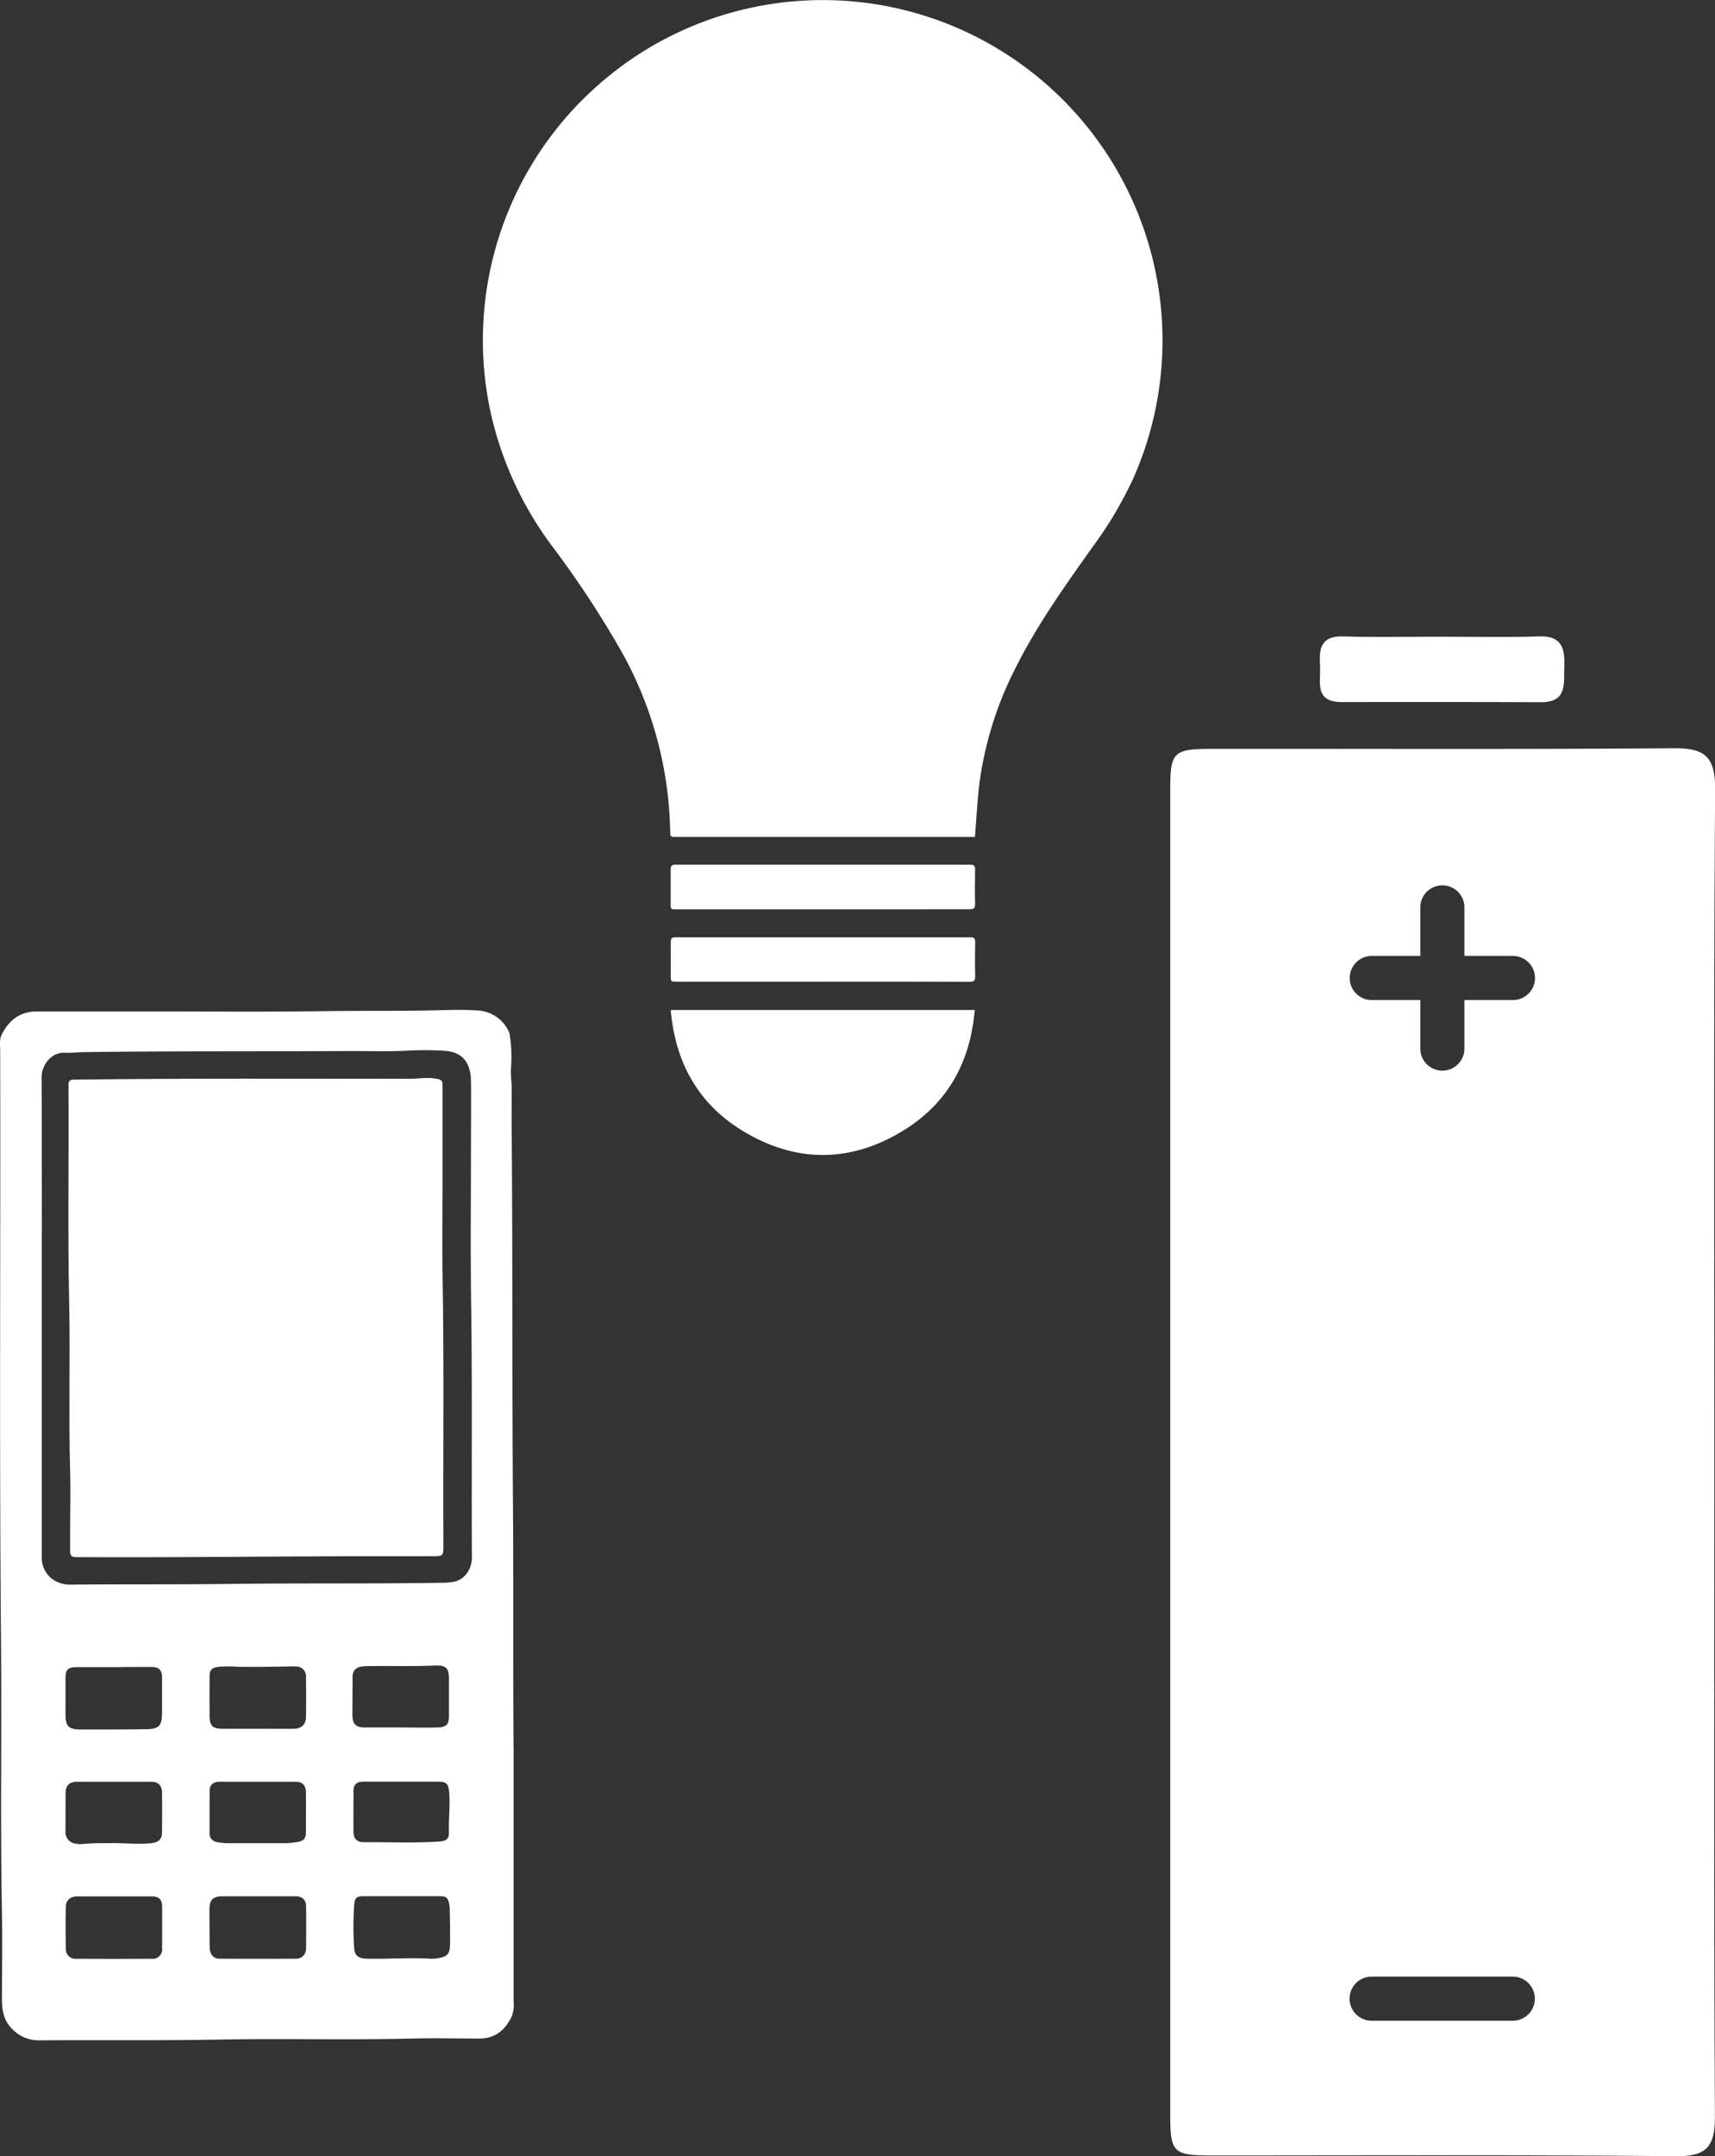 <svg xmlns="http://www.w3.org/2000/svg" viewBox="0 0 583.22 733.08"><rect x="0" y="0" width="583.22" height="733.08" fill="#333333" stroke="none"/><defs><style>.cls-1{fill:#fff;}</style></defs><title>diverse</title><g id="glass"><path class="cls-1" d="M456.15,238.68c22.63,0,45.25-.05,67.88.06,9.1,0,7.71-6.44,7.94-12.08.24-6-.7-10.58-8.56-10.3-11.12.4-22.26.1-33.4.1s-22.27.25-33.4-.09c-7.5-.22-8.09,4.36-7.71,9.83C449.26,231.48,446.72,238.67,456.15,238.68Z"/><path class="cls-1" d="M583,493.85c0-75.18-.25-150.36.26-225.54.08-11.41-3.83-14-14.27-13.92-52.23.4-104.47.16-156.7.21-13.32,0-14.33,1-14.33,14q0,225,0,450c0,13.28.89,14.2,14.13,14.21,52.63,0,105.25-.24,157.88.25,10.66.1,13.27-3.51,13.22-13.69C582.81,644.21,583,569,583,493.85ZM514.45,687h-48a7.5,7.5,0,0,1,0-15h48a7.5,7.5,0,0,1,0,15Zm0-347H498v16.5a7.5,7.5,0,0,1-15,0V340h-16.5a7.5,7.5,0,0,1,0-15H483V308.5a7.5,7.5,0,0,1,15,0V325h16.5a7.5,7.5,0,0,1,0,15Z"/><path class="cls-1" d="M23.53,443.07c.39,19-.22,38,.32,57,.19,6.75,0,13.52,0,20.29,0,2.36,0,4.72,0,7.08,0,1.35.6,2,1.95,1.95.54,0,1.07,0,1.61,0,30.43.17,60.86-.23,91.29-.31,9.4,0,18.79,0,28.19,0,3.89,0,3.91,0,3.89-3.87-.15-30.7.26-61.41-.28-92.11-.17-10,0-20,0-29.95h0q0-16.83,0-33.66c0-2.31-.29-2.46-2.53-2.81-2.91-.46-5.79.08-8.68.08-37.68,0-75.36-.2-113,.28-.38,0-.75,0-1.13,0-1.26-.05-1.92.5-1.87,1.81,0,.59,0,1.18,0,1.77C23.44,394.77,23,418.92,23.53,443.07Z"/><path class="cls-1" d="M3.05,688.54a12.64,12.64,0,0,0,10.59,5.13c20.23-.17,40.46.12,60.7-.26,21.89-.42,43.79.2,65.68-.35,7.67-.19,15.35,0,23,0,5.35,0,8.78-2.86,11-7.5a11.63,11.63,0,0,0,.65-5.07V596.26c-.25-27,0-56.77-.24-86.5-.29-41.49-.07-83-.42-124.46-.05-5.1,0-10.2,0-15.3,0-2.46-.47-4.91-.2-7.39a50.78,50.78,0,0,0-.45-10.74,4.54,4.54,0,0,0-.59-1.65,12.24,12.24,0,0,0-10.32-6.67c-4.66-.35-9.31-.18-14-.07-12.44.3-24.89.1-37.34.28-21.15.31-42.3.1-63.45.11q-17.55,0-35.1,0c-5.76,0-9.53,2.95-12,7.91-.83,1.68-.51,3.48-.5,5.23.17,66.66-.32,133.33.28,200,.28,31.18-.25,62.36.32,93.54.18,9.87,0,19.75,0,29.63C.73,683.17,1.15,686.08,3.05,688.54ZM51.56,566.75c2.49,0,3.52,1,3.55,3.55,0,3.86,0,7.73,0,11.59,0,5-.93,6-5.87,6C42.13,588,35,588,27.87,588h-.65c-3.89-.08-4.92-1.12-4.94-5,0-4.13,0-8.26,0-12.4,0-3,.77-3.78,3.85-3.8,4.18,0,8.37,0,12.55,0h0C43,566.74,47.27,566.72,51.56,566.75ZM22.31,609.64c0-2.58,1.26-3.85,3.86-3.88,4.18,0,8.36,0,12.54,0h0c4.13,0,8.26,0,12.39,0,2.84,0,4,1.15,4,4q.06,6.51,0,13c0,2.58-1.12,3.61-3.72,3.88-5,.51-9.95-.2-14.92,0a79.94,79.94,0,0,0-8.19.26,6.94,6.94,0,0,1-2.72-.14,3.85,3.85,0,0,1-3.27-4.12Q22.27,616.16,22.31,609.64Zm32.81,52.78a3.17,3.17,0,0,1-3.5,3.52q-12.87.06-25.76,0a3.24,3.24,0,0,1-3.47-3.29c-.11-4.82-.12-9.66,0-14.49.05-2.17,1.55-3.4,3.89-3.43,4.29,0,8.59,0,12.88,0h0c4.14,0,8.27,0,12.4,0,2.48,0,3.55,1,3.57,3.53Q55.18,655.33,55.12,662.42ZM71.27,570.2c0-2.56.66-3.2,3.14-3.53a43.8,43.8,0,0,1,6.58,0c5.46.09,10.93,0,16.39-.09,1.07,0,2.15-.11,3.22,0a3.28,3.28,0,0,1,3.45,3.47c.07,4.61.08,9.22,0,13.83-.05,2.41-1.6,3.83-4.06,3.86-4.13.05-8.26,0-12.39,0v0c-4,0-7.94,0-11.91,0-3.4,0-4.42-1.06-4.42-4.46C71.25,578.89,71.24,574.54,71.27,570.2Zm0,38.68c0-2,1.16-3.1,3.31-3.12,4.4,0,8.8,0,13.2,0h0c4.24,0,8.48,0,12.72,0,2.27,0,3.5,1.17,3.52,3.46.06,4.61,0,9.23,0,13.84,0,2-.79,2.82-2.76,3.15a28.37,28.37,0,0,1-4.31.44c-6.39,0-12.78,0-19.16,0a19.67,19.67,0,0,1-3.84-.36,2.9,2.9,0,0,1-2.68-3.1C71.26,618.43,71.25,613.66,71.31,608.88Zm32.77,53.84a3.24,3.24,0,0,1-3.22,3.19q-13.11.08-26.24,0c-2.05,0-3.25-1.57-3.28-4q-.07-6.35-.06-12.7c0-3.41,1.15-4.51,4.56-4.51H87.91v0c4.19,0,8.37,0,12.56,0,2.28,0,3.57,1.13,3.61,3.39C104.16,653,104.14,657.85,104.08,662.72Zm15.83-92.46c0-2.28,1.12-3.44,3.39-3.72a18.82,18.82,0,0,1,2.25-.1c7.51-.1,15,.12,22.52-.19,3.61-.15,4.63.87,4.66,4.5,0,4.13,0,8.26,0,12.39,0,3.13-.79,4.07-4,4.16-4.19.11-8.37,0-12.56,0v0c-4,0-7.94,0-11.91,0-3.23,0-4.35-1.1-4.39-4.38C119.86,578.74,119.87,574.5,119.91,570.26Zm.32,38.93c0-2.56,1-3.45,3.56-3.46,4.23,0,8.47,0,12.7,0s8.47,0,12.71,0c2.67,0,3.33.82,3.57,3.43.43,4.56-.2,9.09-.06,13.64.08,2.36-.81,3.09-3.19,3.26-8.51.6-17,.17-25.55.25-2.63,0-3.7-1.09-3.73-3.76C120.18,618.09,120.19,613.64,120.23,609.19Zm32.83,51.92c0,3.11-.87,4.09-4,4.62a11.58,11.58,0,0,1-2.56.19c-6.95-.42-13.91.12-20.87,0a15.34,15.34,0,0,1-1.92-.08c-2.25-.36-3.12-1.43-3.24-3.64a108.31,108.31,0,0,1,0-14.3c.2-2.62.66-3.22,3.27-3.23,4.34,0,8.69,0,13,0s8.58,0,12.87,0c2.19,0,2.73.44,3.18,2.58a10.32,10.32,0,0,1,.19,2.08C153.06,653.27,153.08,657.19,153.06,661.11ZM21.89,357.92c2.22.09,4.49-.19,6.74-.22,30.32-.41,60.64-.21,91-.37,6.64,0,13.28.23,19.93-.18a108.6,108.6,0,0,1,11.41.09c6.48.28,9.1,4.27,9.19,10.31.1,7.08,0,14.17,0,21.25,0,18.14-.19,36.29.06,54.42.41,28.5.1,57,.25,85.49a9.64,9.64,0,0,1-1.05,5.12,7.42,7.42,0,0,1-6,4.09c-.75.06-1.5.15-2.25.17-24.36.41-48.72.1-73.08.41-18,.22-35.95.08-53.93.23a10.22,10.22,0,0,1-6.74-2.17,9.08,9.08,0,0,1-3.21-7.41q0-20.44,0-40.89V447.52h0c0-27,.06-54.1-.06-81.15C14.13,362,17.5,357.73,21.89,357.92Z"/><path class="cls-1" d="M331.53,284.53H229.9c-1.93,0-1.94,0-2-2a129.61,129.61,0,0,0-17.37-62.45A338.53,338.53,0,0,0,188,186a119.26,119.26,0,0,1-20.85-44.45A115.57,115.57,0,0,1,203.7,28.66,115.38,115.38,0,0,1,347.92,22.3a115.73,115.73,0,0,1,37.53,140.21,132.72,132.72,0,0,1-13.84,23.37c-9.56,13.44-19.15,26.88-26.51,41.72a120.64,120.64,0,0,0-12,38.55c-.71,5.66-1,11.37-1.44,17.06C331.63,283.56,331.59,283.91,331.53,284.53Z"/><path class="cls-1" d="M331.47,343.37c-1.45,17.48-9,31.42-23.76,40.67-18.21,11.42-37.12,11.51-55.43.26-15-9.22-22.66-23.27-24.19-40.93Z"/><path class="cls-1" d="M279.73,309.16H230.08c-2,0-2,0-2-2,0-3.86,0-7.73,0-11.59,0-1.27.43-1.6,1.65-1.6q50.1,0,100.21,0c1.38,0,1.68.48,1.66,1.75-.07,3.86-.09,7.72,0,11.58,0,1.48-.46,1.84-1.88,1.84C313,309.14,296.39,309.16,279.73,309.16Z"/><path class="cls-1" d="M279.76,333.75H230.11c-2,0-2,0-2-2.06,0-3.81,0-7.62,0-11.43,0-1.25.4-1.61,1.64-1.61q50.1,0,100.19,0c1.35,0,1.71.42,1.69,1.72-.08,3.86-.09,7.72,0,11.58,0,1.48-.43,1.85-1.87,1.84Q304.73,333.71,279.76,333.75Z"/></g></svg>